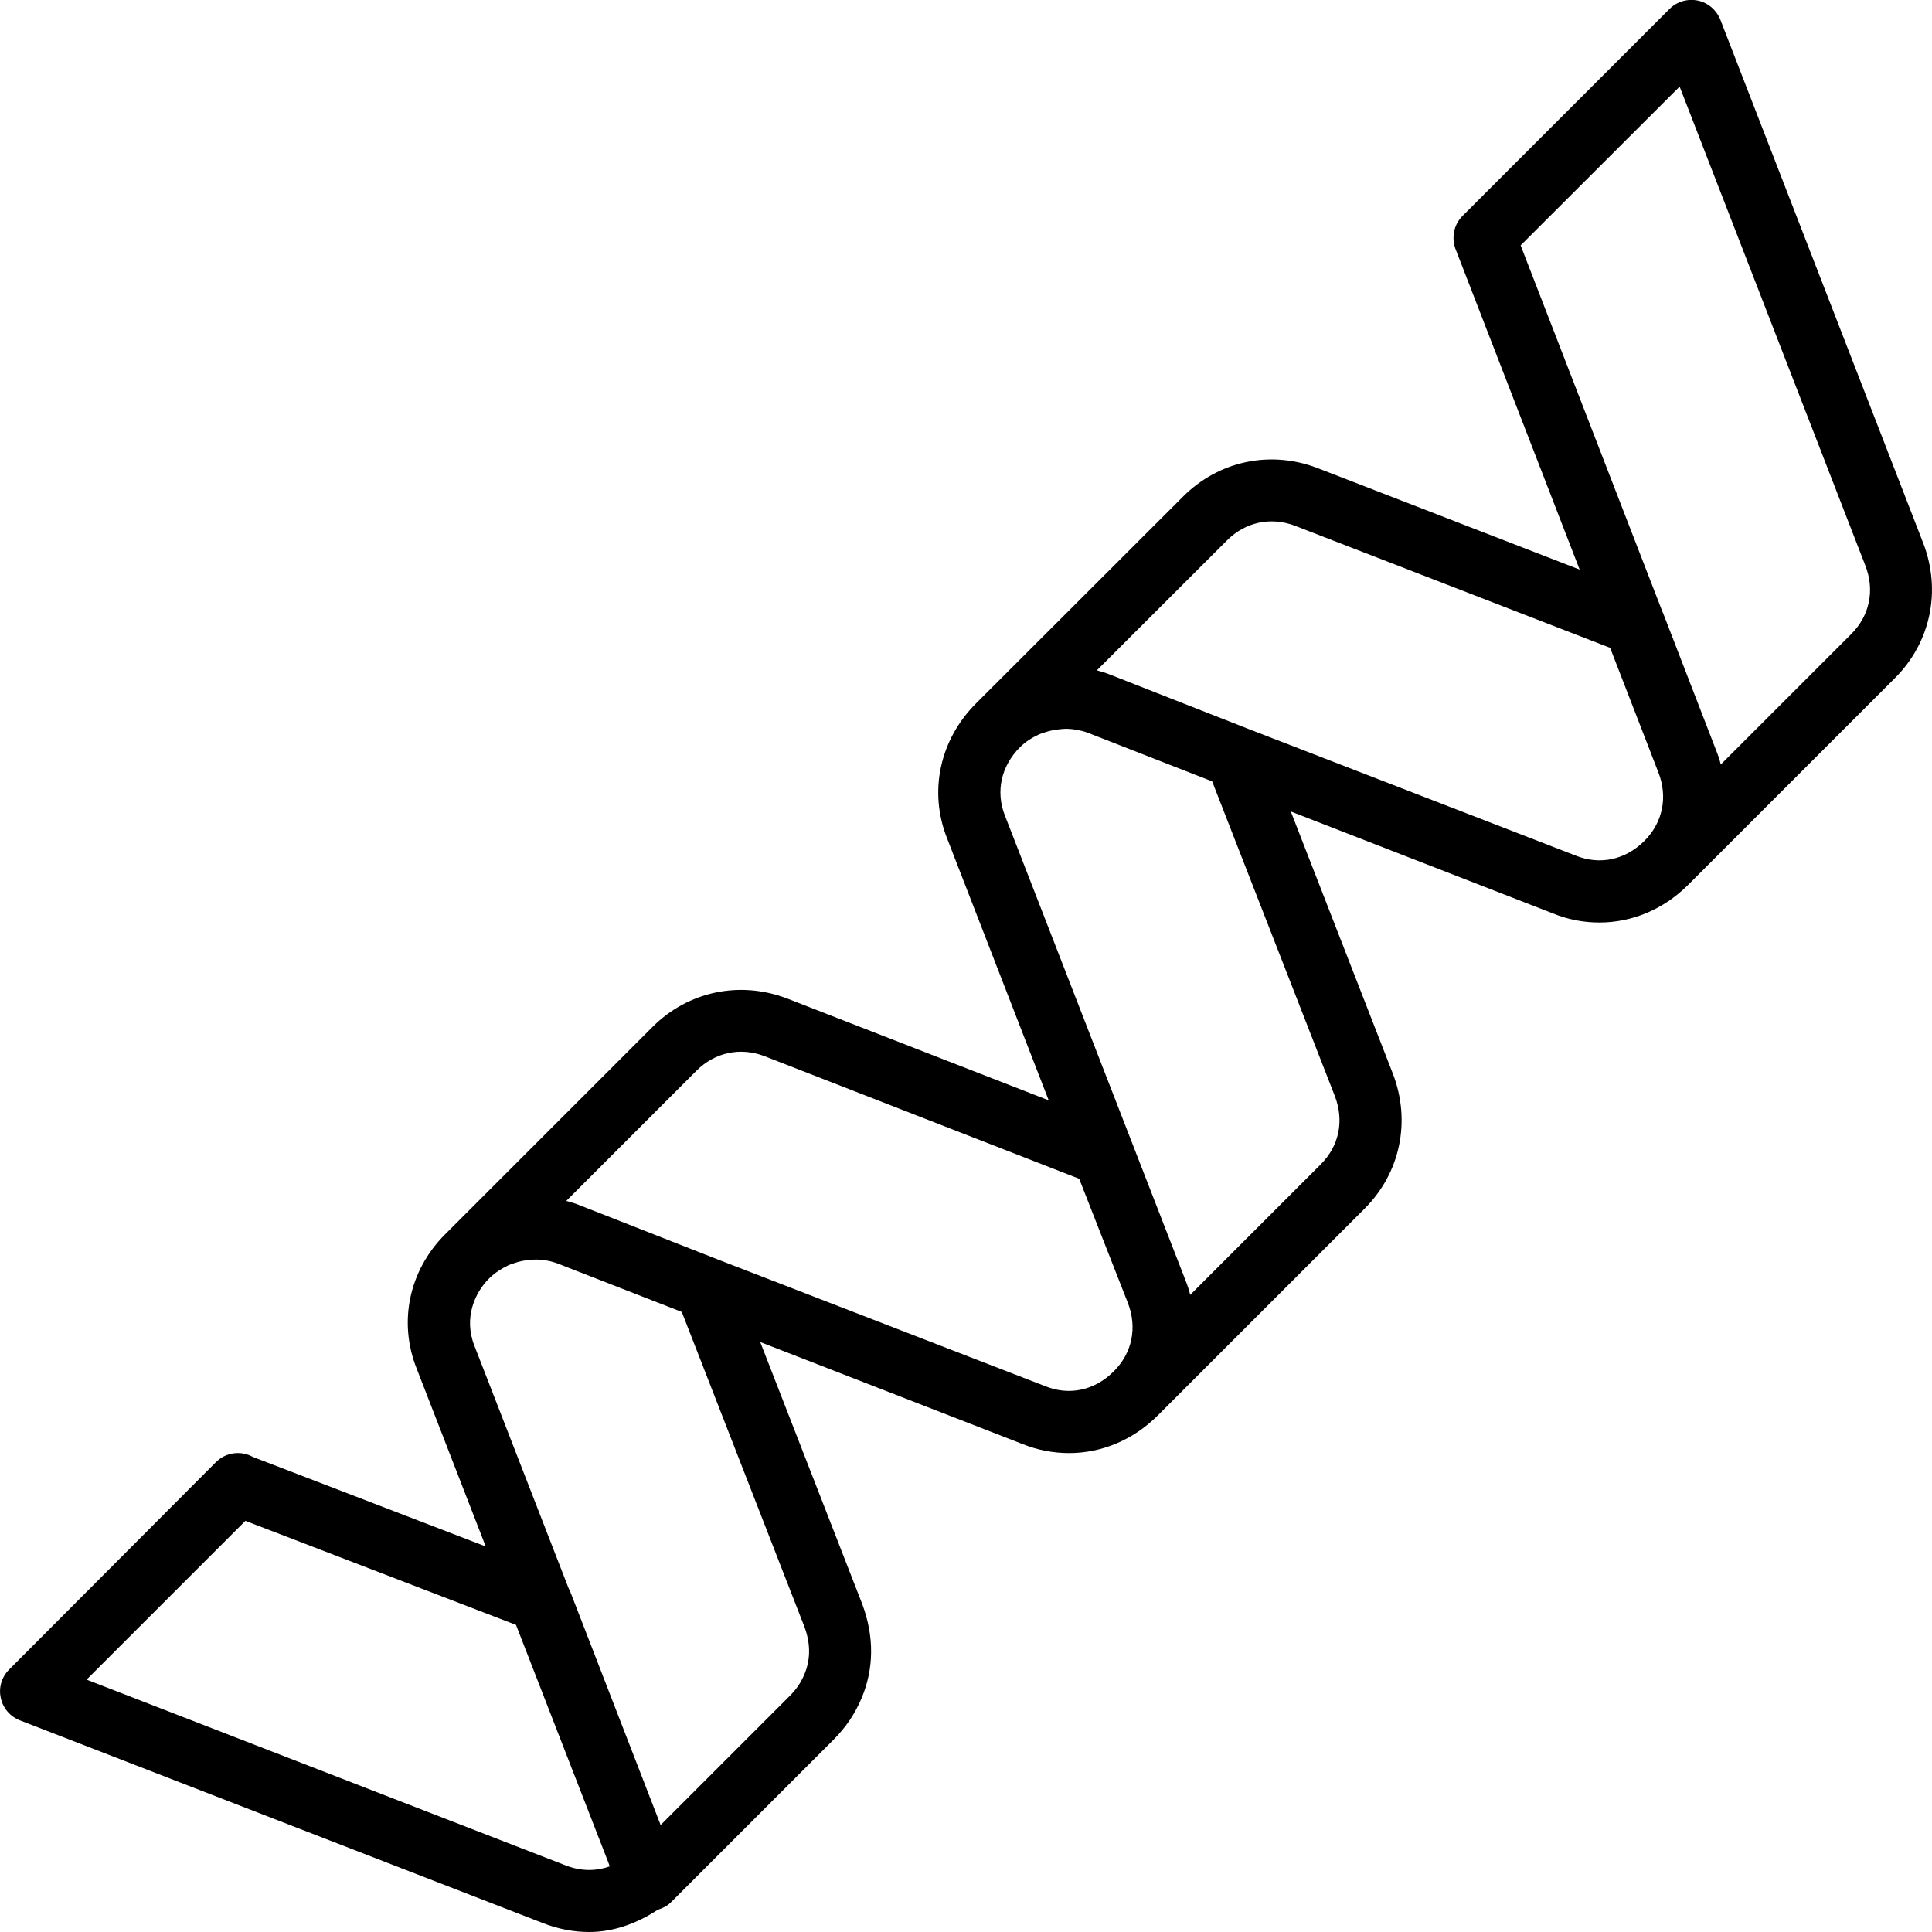 <svg xmlns="http://www.w3.org/2000/svg" version="1.1" x="0px" y="0px" style="enable-background:new 0 0 100 100;"
     xml:space="preserve" viewBox="0.24 0.24 99.52 99.52"><g><path d="M82.63,47.76c1.67,0,3.3-0.67,4.57-1.94l10.66-10.66c1.83-1.83,2.39-4.49,1.45-6.94L88.86,1.26   c-0.2-0.5-0.63-0.88-1.16-0.99c-0.53-0.11-1.08,0.05-1.46,0.43L75.57,11.37c-0.48,0.48-0.58,1.21-0.31,1.81l6.35,16.4l-13.53-5.24   c-2.43-0.92-5.07-0.35-6.9,1.48L50.52,36.47c-1.87,1.87-2.45,4.53-1.5,6.94l5.24,13.51l-13.51-5.26c-2.43-0.91-5.07-0.35-6.9,1.48   L23.17,63.82c0,0,0,0,0,0c-1.86,1.86-2.42,4.51-1.47,6.91l3.56,9.17l-11.99-4.61c-0.61-0.34-1.39-0.25-1.91,0.27L0.71,86.24   c-0.38,0.38-0.55,0.93-0.43,1.46c0.11,0.53,0.48,0.96,0.99,1.16l26.96,10.45c0.77,0.3,1.57,0.45,2.36,0.45   c1.25,0,2.46-0.44,3.54-1.15c0.24-0.07,0.48-0.19,0.67-0.38l8.38-8.38c0,0,0,0,0,0c0.63-0.63,1.1-1.33,1.43-2.11   c0.65-1.52,0.67-3.19,0.05-4.86l-5.26-13.51l13.5,5.25c0.79,0.32,1.6,0.47,2.41,0.47c1.67,0,3.3-0.67,4.57-1.94l10.66-10.66   c1.83-1.83,2.39-4.49,1.45-6.94l-5.26-13.51l13.5,5.25C81.01,47.61,81.82,47.76,82.63,47.76z M86.76,4.7l9.57,24.68   c0.49,1.26,0.22,2.58-0.73,3.52l-6.72,6.72c-0.06-0.24-0.14-0.49-0.24-0.73l-2.74-7.09c0,0,0-0.01-0.01-0.01l-7.32-18.91L86.76,4.7   z M63.45,28.07c0.94-0.94,2.25-1.22,3.49-0.75l16.24,6.29l2.49,6.43c0.49,1.26,0.22,2.58-0.73,3.52c-0.97,0.97-2.29,1.26-3.54,0.75   L64.5,37.77l-7.08-2.78c-0.22-0.09-0.45-0.16-0.68-0.22L63.45,28.07z M29.38,96.33L4.7,86.76l8.18-8.18l13.94,5.36l4.73,12.17   l0.1,0.27C31.06,96.59,30.28,96.68,29.38,96.33z M35.36,67.82l6.31,16.2c0.33,0.88,0.33,1.7,0,2.48c-0.17,0.4-0.4,0.75-0.74,1.09   l-6.66,6.66l-4.69-12.11c-0.01-0.02-0.03-0.04-0.04-0.06l-4.86-12.51c-0.57-1.44,0.02-2.75,0.76-3.48c0.29-0.29,0.63-0.5,0.98-0.67   c0.1-0.05,0.2-0.08,0.3-0.11c0.28-0.1,0.57-0.16,0.86-0.17c0.1-0.01,0.2-0.02,0.3-0.02c0.36,0.01,0.72,0.07,1.07,0.2L35.36,67.82z    M54.07,71.64L37.17,65.1l-7.08-2.78c-0.22-0.09-0.45-0.16-0.68-0.22l6.71-6.71c0.94-0.94,2.25-1.22,3.49-0.75l16.22,6.32l2.51,6.4   c0.49,1.27,0.22,2.58-0.73,3.52C56.64,71.86,55.32,72.15,54.07,71.64z M62.68,40.49L69,56.7c0.49,1.27,0.22,2.58-0.73,3.52   l-6.72,6.72c-0.06-0.25-0.14-0.49-0.24-0.74L52,42.24c-0.48-1.23-0.19-2.54,0.78-3.51c0.29-0.29,0.62-0.49,0.96-0.65   c0.1-0.05,0.2-0.08,0.3-0.11c0.27-0.09,0.55-0.15,0.84-0.17c0.1-0.01,0.2-0.02,0.3-0.02c0.36,0.01,0.72,0.07,1.08,0.2L62.68,40.49z   "></path></g> </svg>